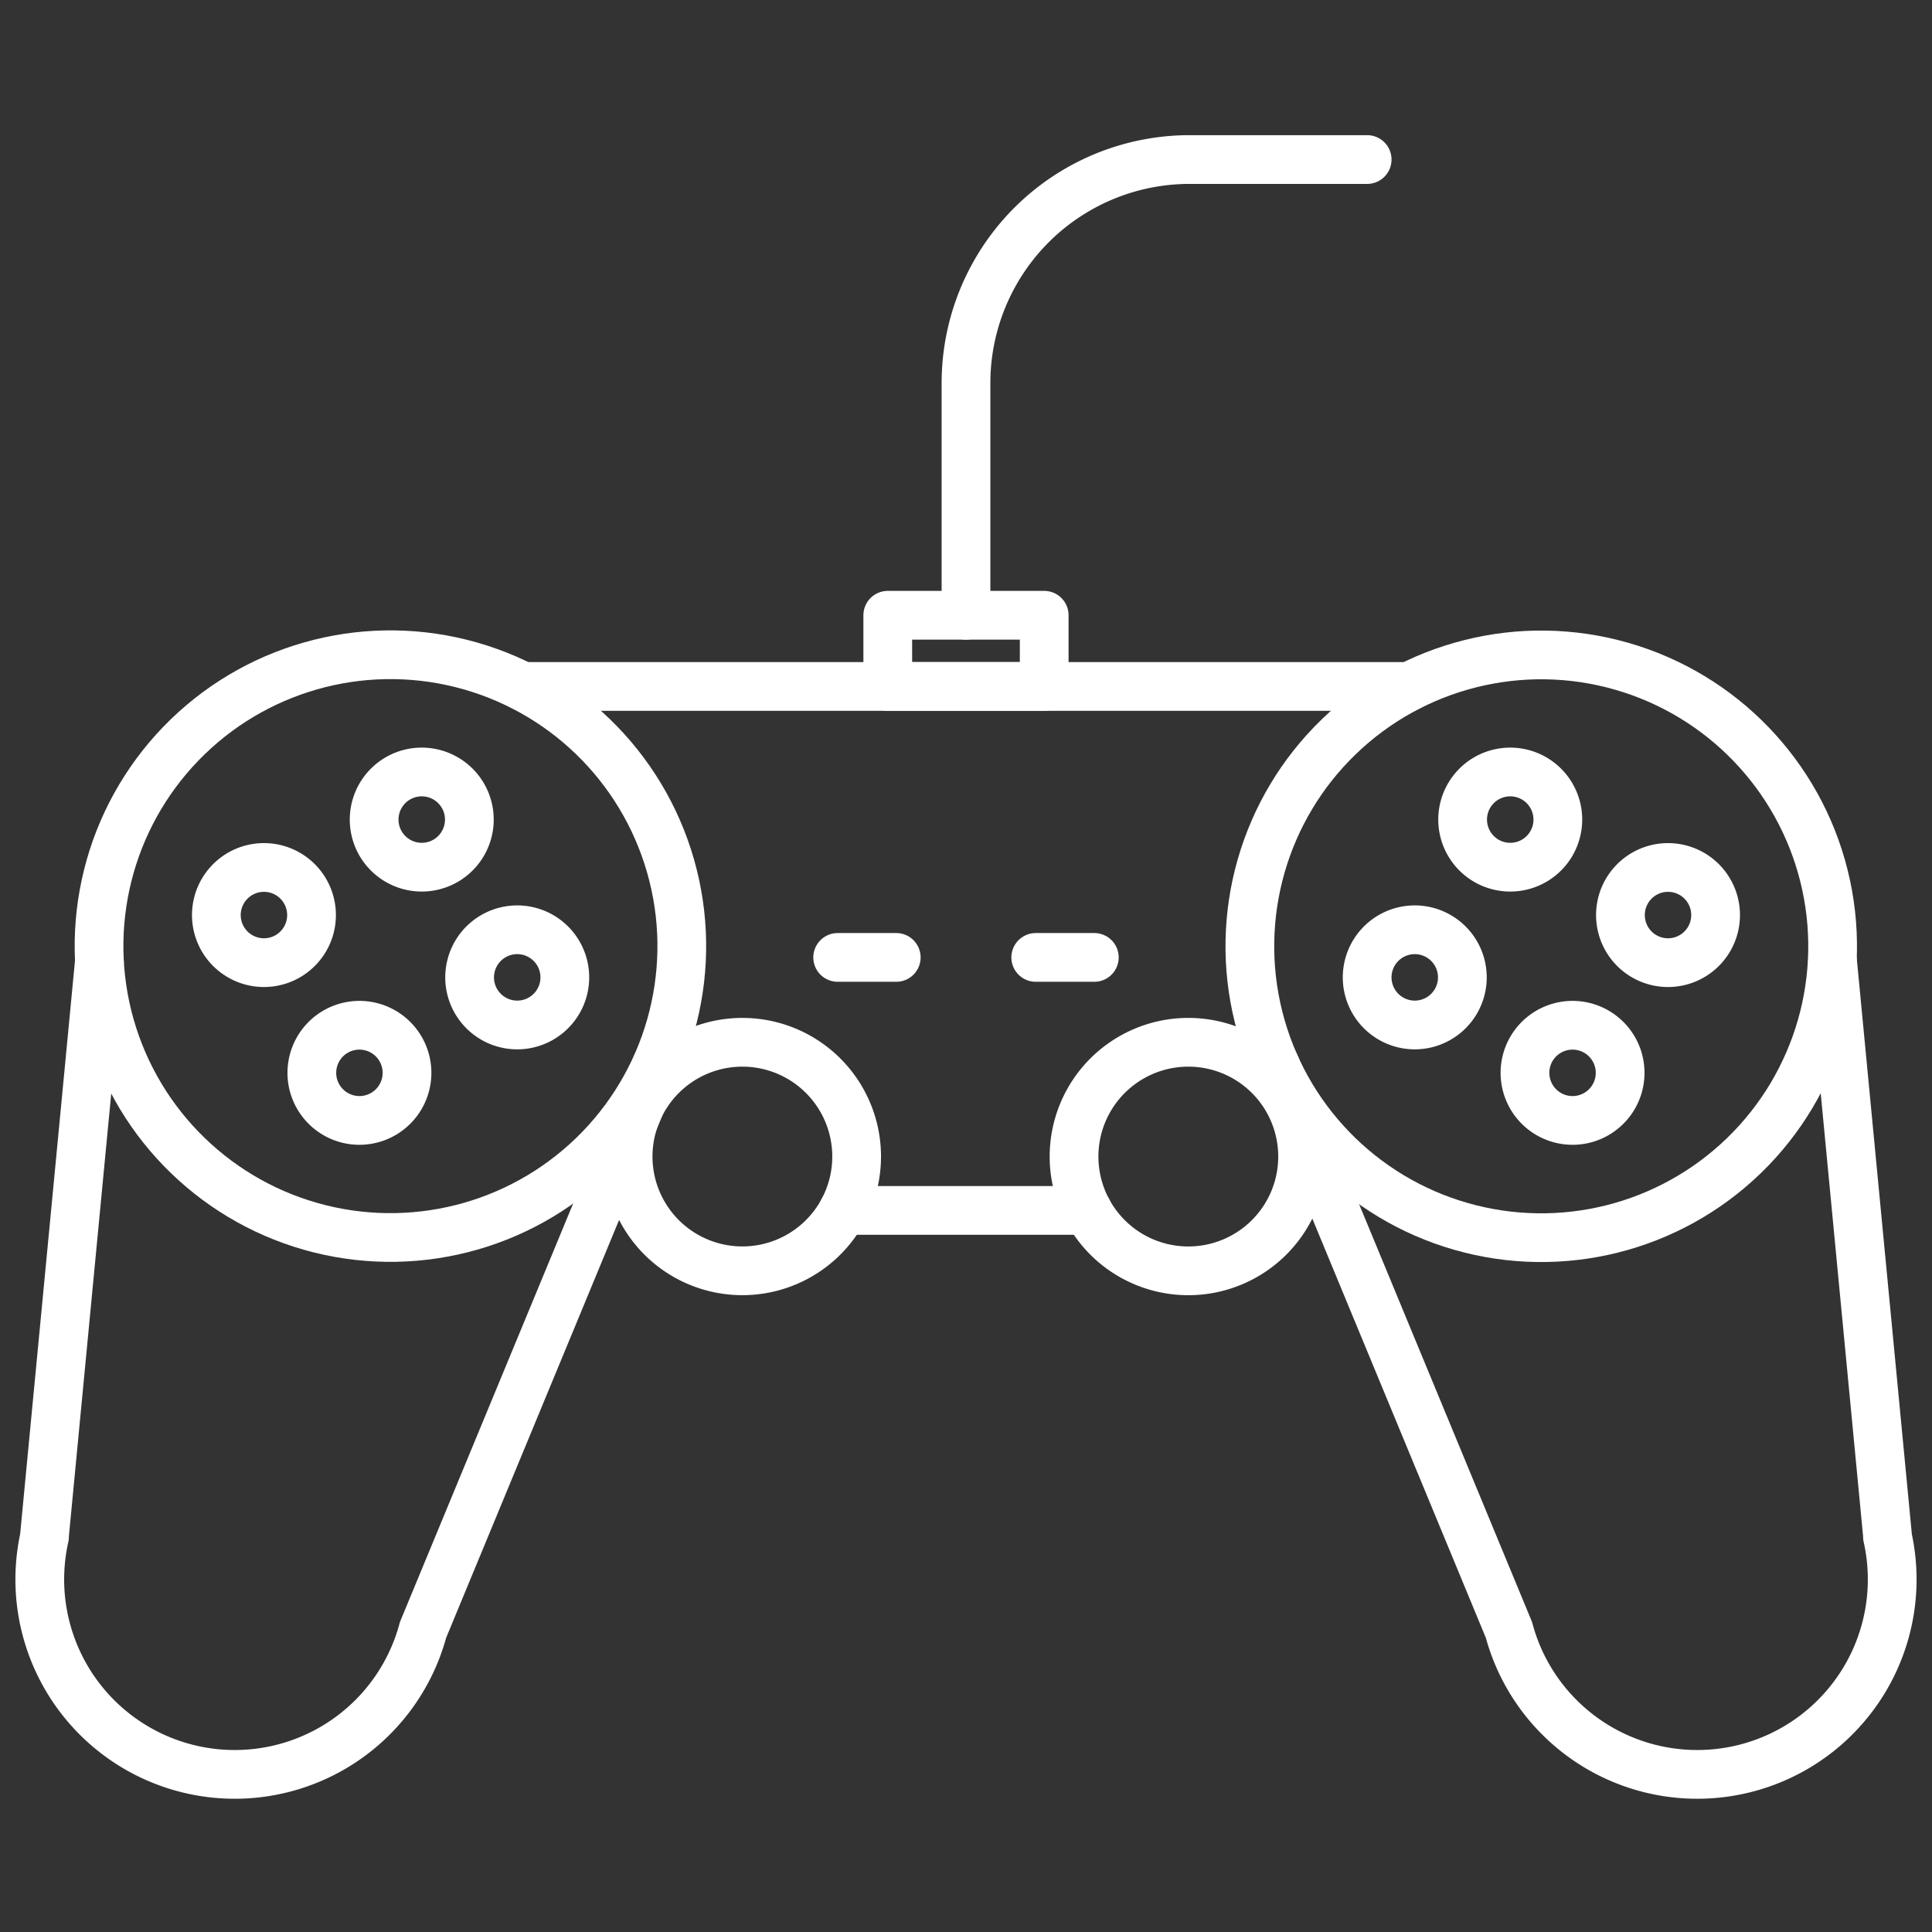<?xml version="1.0" encoding="UTF-8" standalone="no"?>
<svg
   xmlns:dc="http://purl.org/dc/elements/1.1/"
   xmlns:cc="http://creativecommons.org/ns#"
   xmlns:rdf="http://www.w3.org/1999/02/22-rdf-syntax-ns#"
   xmlns:svg="http://www.w3.org/2000/svg"
   xmlns="http://www.w3.org/2000/svg"
   xmlns:sodipodi="http://sodipodi.sourceforge.net/DTD/sodipodi-0.dtd"
   xmlns:inkscape="http://www.inkscape.org/namespaces/inkscape"
   inkscape:version="1.0 (4035a4fb49, 2020-05-01)"
   sodipodi:docname="pvp.svg"
   id="svg962"
   version="1.1"
   viewBox="0 -8.32 118.921 118.921"
   height="118.921px"
   width="118.921px">
  <rect x="0" y="-8.32" width="118.921" height="118.921" fill="#333333" stroke="none"/>
  <defs
     id="defs966" />
  <sodipodi:namedview
     inkscape:current-layer="svg962"
     inkscape:window-maximized="1"
     inkscape:window-y="-9"
     inkscape:window-x="-9"
     inkscape:cy="73.061083"
     inkscape:cx="54.137416"
     inkscape:zoom="4.8599709"
     showgrid="false"
     id="namedview964"
     inkscape:window-height="1001"
     inkscape:window-width="1920"
     inkscape:pageshadow="2"
     inkscape:pageopacity="0"
     guidetolerance="10"
     gridtolerance="10"
     objecttolerance="10"
     borderopacity="1"
     bordercolor="#666666"
     pagecolor="#ffffff" />
  <g
     style="stroke:#ffffff;stroke-opacity:1"
     id="g960"
     transform="translate(-32.04 -555.622)">
    <circle
       style="stroke:#ffffff;stroke-opacity:1"
       id="circle920"
       stroke-width="3"
       stroke-linejoin="round"
       stroke-linecap="round"
       stroke="#000"
       fill="none"
       transform="matrix(0.961, -0.275, 0.275, 0.961, 33.894, 593.23)"
       r="17.943"
       cy="17.943"
       cx="17.943" />
    <path
       style="stroke:#ffffff;stroke-opacity:1"
       id="path922"
       stroke-width="3"
       stroke-linejoin="round"
       stroke-linecap="round"
       stroke="#000"
       fill="none"
       d="M60.845,598.45a2.93,2.93,0,1,1-2.145-3.545A2.929,2.929,0,0,1,60.845,598.45Z" />
    <path
       style="stroke:#ffffff;stroke-opacity:1"
       id="path924"
       stroke-width="3"
       stroke-linejoin="round"
       stroke-linecap="round"
       stroke="#000"
       fill="none"
       d="M57.008,614.04a2.929,2.929,0,1,1-2.144-3.545A2.93,2.93,0,0,1,57.008,614.04Z" />
    <path
       style="stroke:#ffffff;stroke-opacity:1"
       id="path926"
       stroke-width="3"
       stroke-linejoin="round"
       stroke-linecap="round"
       stroke="#000"
       fill="none"
       d="M63.177,610.308a2.93,2.93,0,1,1,3.545-2.145A2.93,2.93,0,0,1,63.177,610.308Z" />
    <path
       style="stroke:#ffffff;stroke-opacity:1"
       id="path928"
       stroke-width="3"
       stroke-linejoin="round"
       stroke-linecap="round"
       stroke="#000"
       fill="none"
       d="M47.587,606.471a2.929,2.929,0,1,1,3.544-2.144A2.928,2.928,0,0,1,47.587,606.471Z" />
    <path
       style="stroke:#ffffff;stroke-opacity:1"
       id="path930"
       stroke-width="3"
       stroke-linejoin="round"
       stroke-linecap="round"
       stroke="#000"
       fill="none"
       d="M38.158,606.483l-3.387,35.411.009,0a12,12,0,0,0,23.3,5.733L72.49,612.812" />
    <circle
       style="stroke:#ffffff;stroke-opacity:1"
       id="circle932"
       stroke-width="3"
       stroke-linejoin="round"
       stroke-linecap="round"
       stroke="#000"
       fill="none"
       transform="matrix(0.275, -0.961, 0.961, 0.275, 104.731, 617.859)"
       r="17.943"
       cy="17.943"
       cx="17.943" />
    <path
       style="stroke:#ffffff;stroke-opacity:1"
       id="path934"
       stroke-width="3"
       stroke-linejoin="round"
       stroke-linecap="round"
       stroke="#000"
       fill="none"
       d="M122.155,598.45a2.93,2.93,0,1,0,2.145-3.545A2.929,2.929,0,0,0,122.155,598.45Z" />
    <path
       style="stroke:#ffffff;stroke-opacity:1"
       id="path936"
       stroke-width="3"
       stroke-linejoin="round"
       stroke-linecap="round"
       stroke="#000"
       fill="none"
       d="M125.992,614.04a2.929,2.929,0,1,0,2.144-3.545A2.929,2.929,0,0,0,125.992,614.04Z" />
    <path
       style="stroke:#ffffff;stroke-opacity:1"
       id="path938"
       stroke-width="3"
       stroke-linejoin="round"
       stroke-linecap="round"
       stroke="#000"
       fill="none"
       d="M119.823,610.308a2.93,2.93,0,1,0-3.545-2.145A2.93,2.93,0,0,0,119.823,610.308Z" />
    <path
       style="stroke:#ffffff;stroke-opacity:1"
       id="path940"
       stroke-width="3"
       stroke-linejoin="round"
       stroke-linecap="round"
       stroke="#000"
       fill="none"
       d="M135.413,606.471a2.929,2.929,0,1,0-3.545-2.144A2.928,2.928,0,0,0,135.413,606.471Z" />
    <path
       style="stroke:#ffffff;stroke-opacity:1"
       id="path942"
       stroke-width="3"
       stroke-linejoin="round"
       stroke-linecap="round"
       stroke="#000"
       fill="none"
       d="M144.841,606.483l3.388,35.411-.009,0a12,12,0,0,1-23.3,5.733L110.51,612.812" />
    <path
       style="stroke:#ffffff;stroke-opacity:1"
       id="path944"
       stroke-width="3"
       stroke-linejoin="round"
       stroke-linecap="round"
       stroke="#000"
       fill="none"
       d="M84.769,618.492a7.033,7.033,0,1,1-7.033-7.034A7.033,7.033,0,0,1,84.769,618.492Z" />
    <path
       style="stroke:#ffffff;stroke-opacity:1"
       id="path946"
       stroke-width="3"
       stroke-linejoin="round"
       stroke-linecap="round"
       stroke="#000"
       fill="none"
       d="M112.219,618.492a7.034,7.034,0,1,1-7.033-7.034A7.033,7.033,0,0,1,112.219,618.492Z" />
    <line
       style="stroke:#ffffff;stroke-opacity:1"
       id="line948"
       fill="none"
       stroke-linejoin="round"
       stroke-linecap="round"
       stroke="#000"
       stroke-width="3"
       transform="translate(83.939 621.807)"
       x1="15.044" />
    <line
       style="stroke:#ffffff;stroke-opacity:1"
       id="line950"
       fill="none"
       stroke-linejoin="round"
       stroke-linecap="round"
       stroke="#000"
       stroke-width="3"
       transform="translate(64.232 589.556)"
       x2="54.537" />
    <line
       style="stroke:#ffffff;stroke-opacity:1"
       id="line952"
       fill="none"
       stroke-linejoin="round"
       stroke-linecap="round"
       stroke="#000"
       stroke-width="3"
       transform="translate(83.601 606.234)"
       x2="3.606" />
    <line
       style="stroke:#ffffff;stroke-opacity:1"
       id="line954"
       fill="none"
       stroke-linejoin="round"
       stroke-linecap="round"
       stroke="#000"
       stroke-width="3"
       transform="translate(95.793 606.234)"
       x2="3.606" />
    <rect
       style="stroke:#ffffff;stroke-opacity:1"
       id="rect956"
       fill="none"
       stroke-linejoin="round"
       stroke-linecap="round"
       stroke="#000"
       stroke-width="3"
       transform="translate(86.685 585.173)"
       height="4.382"
       width="9.629" />
    <path
       style="stroke:#ffffff;stroke-opacity:1"
       id="path958"
       stroke-width="3"
       stroke-linejoin="round"
       stroke-linecap="round"
       stroke="#000"
       fill="none"
       d="M116.193,557.122H105.266A13.766,13.766,0,0,0,91.5,570.888v14.285" />
  </g>
</svg>
